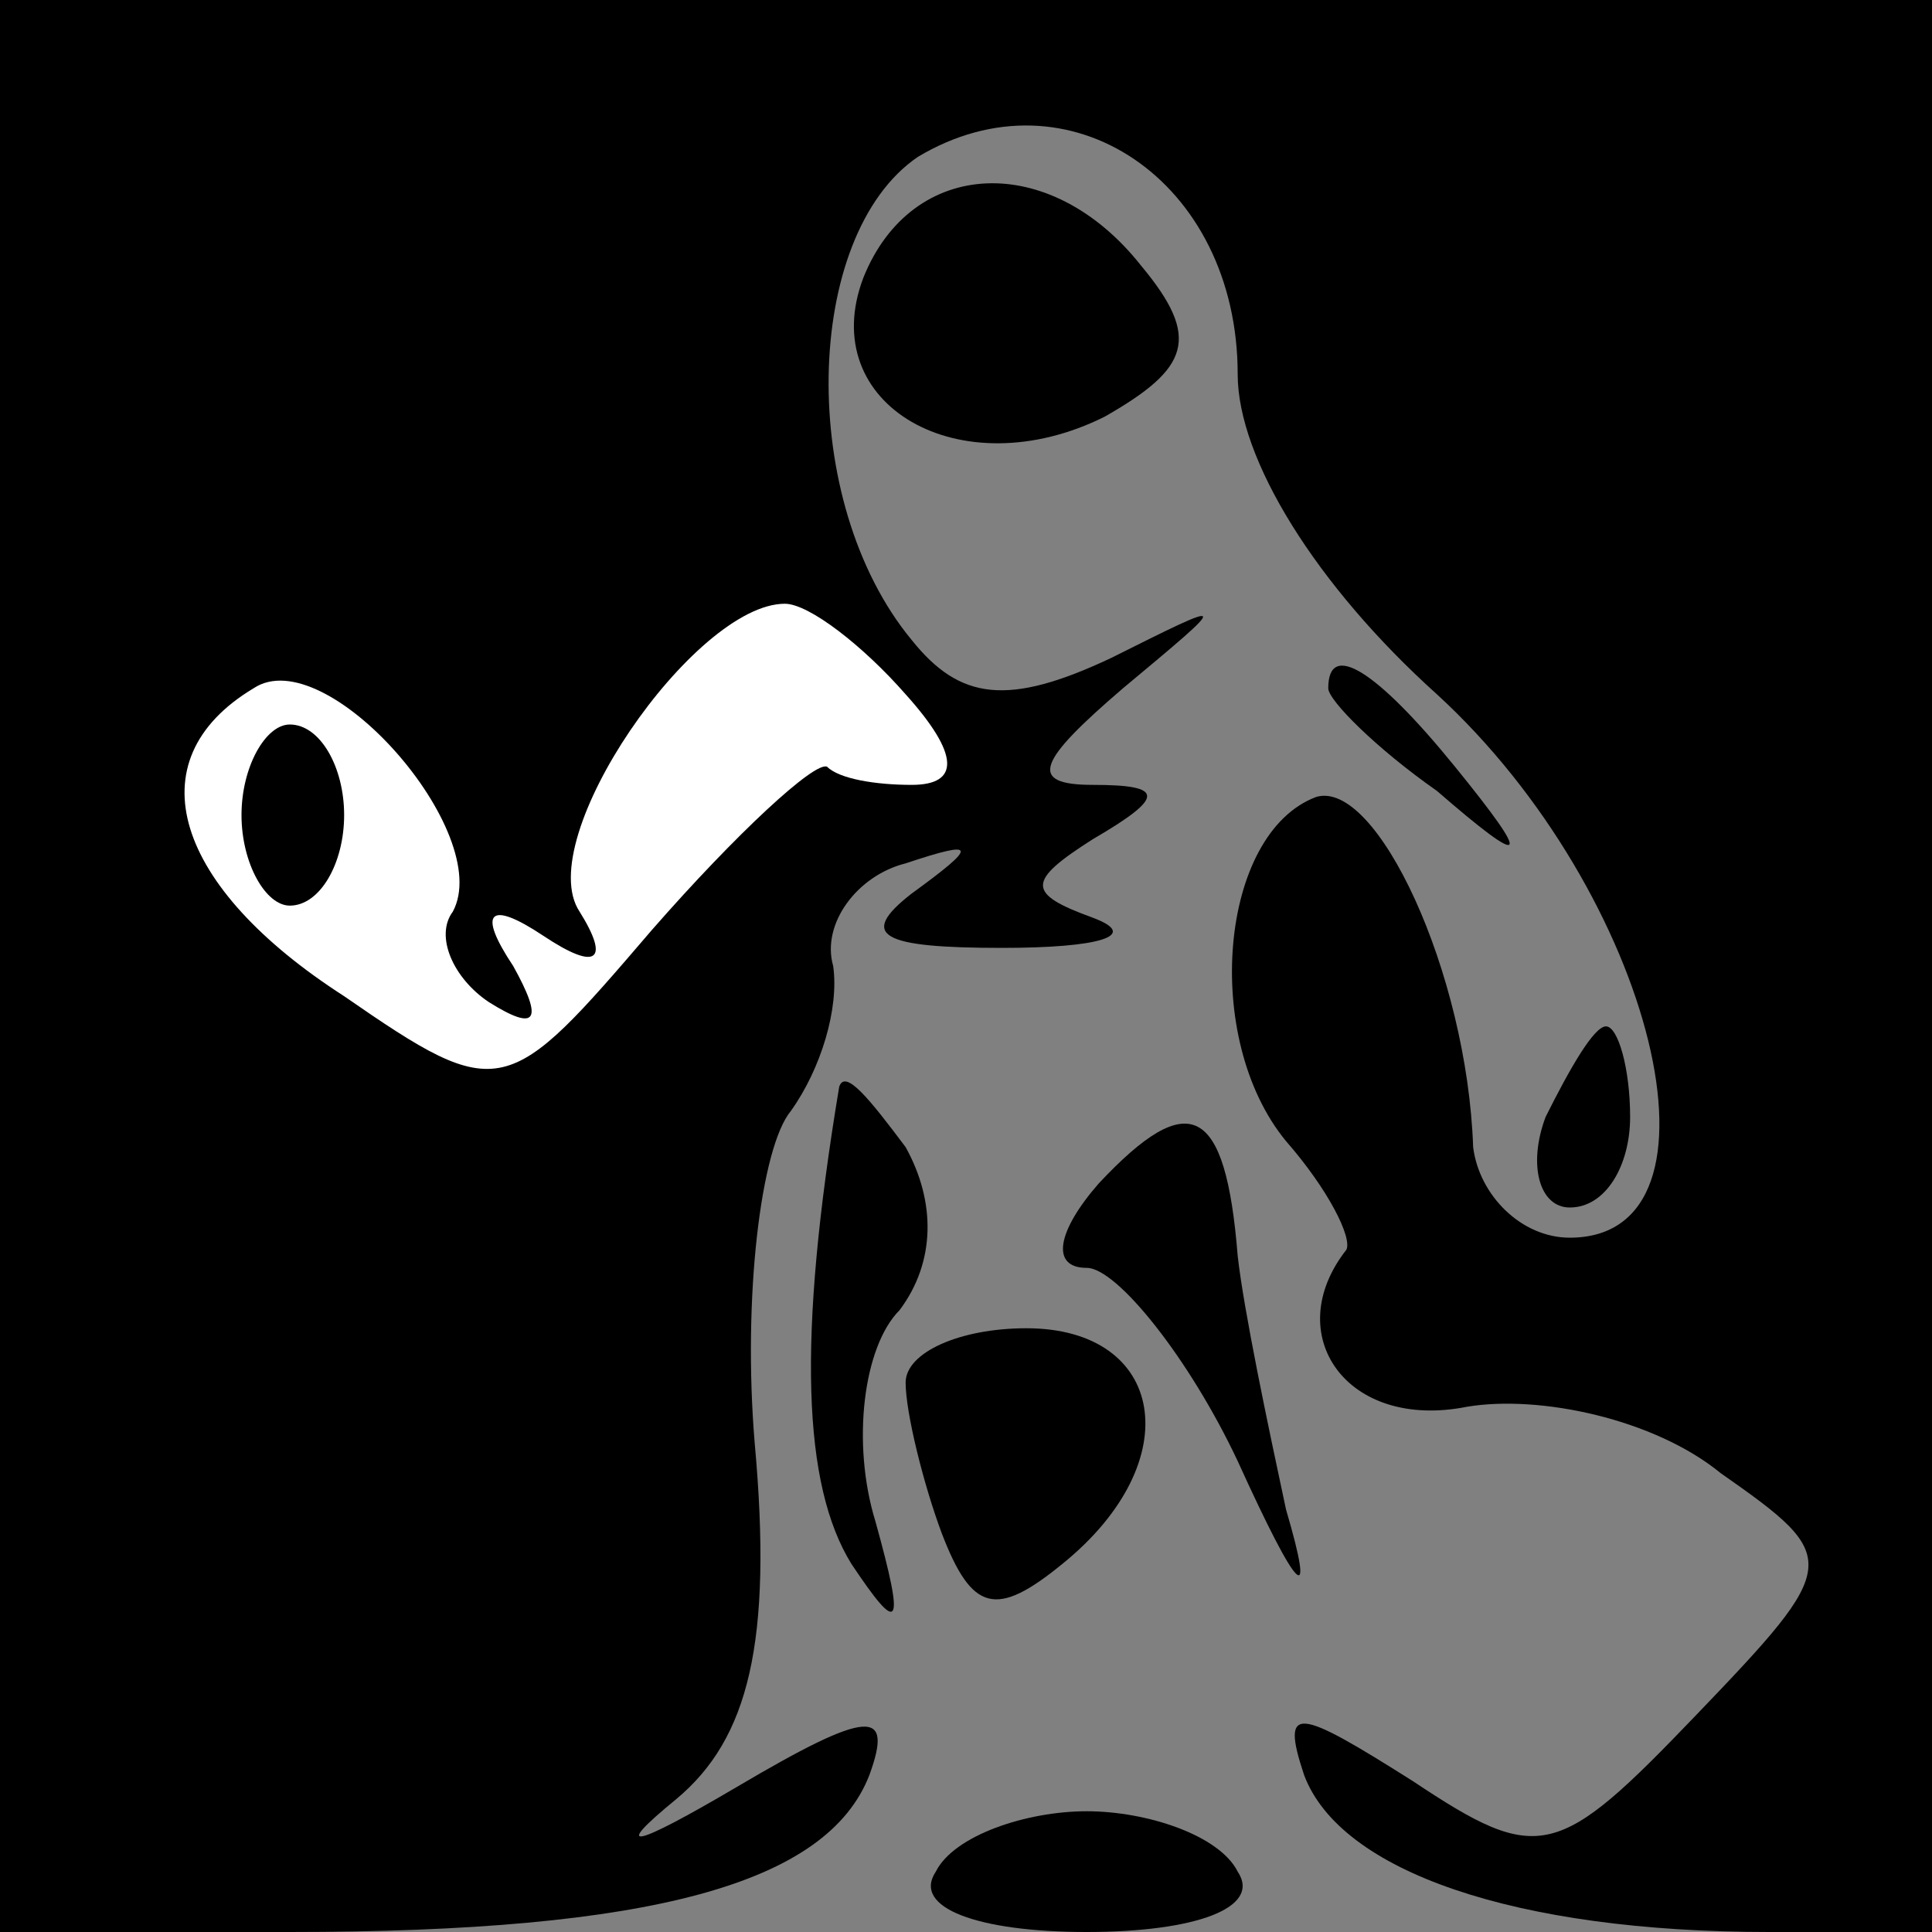 <?xml version="1.0" standalone="no"?>
<!DOCTYPE svg PUBLIC "-//W3C//DTD SVG 20010904//EN"
 "http://www.w3.org/TR/2001/REC-SVG-20010904/DTD/svg10.dtd">
<svg version="1.0" xmlns="http://www.w3.org/2000/svg"
 width="32pt" height="32pt" viewBox="0 0 32 32"
 preserveAspectRatio="xMidYMid meet">
<rect x="0" y="0" width="32" height="32" fill="#808080" stroke="none"/>
<g transform="translate(0,32) scale(0.1,-0.1)"
fill="#000000" stroke="none">
<path fill="#000000" stroke="none" d="M0 160 l0 -160 48 0 c60 0 89 8 96 26
4 11 0 11 -22 -2 -17 -10 -21 -11 -10 -2 12 10 16 26 13 59 -2 24 1 49 6 55 5
7 8 17 7 24 -2 7 4 15 12 17 12 4 12 3 1 -5 -9 -7 -5 -9 15 -9 16 0 23 2 15 5
-11 4 -11 6 0 13 12 7 12 9 0 9 -11 0 -9 4 5 16 18 15 18 15 -2 5 -17 -8 -25
-7 -33 3 -19 23 -18 67 1 80 25 15 53 -4 53 -36 0 -14 13 -35 33 -53 36 -33
50 -90 22 -90 -8 0 -15 7 -16 15 -1 29 -16 61 -26 58 -16 -6 -19 -40 -5 -57 7
-8 11 -16 10 -18 -11 -14 0 -30 20 -26 12 2 31 -2 42 -11 20 -14 20 -15 -4
-40 -23 -24 -26 -25 -47 -11 -19 12 -22 13 -18 1 6 -16 35 -26 77 -26 l27 0 0
160 0 160 -160 0 -160 0 0 -160z"/>
<path fill="#ffffff" stroke="none" d="M150 205 c9 -10 9 -15 1 -15 -6 0 -12
1 -14 3 -2 1 -15 -11 -29 -27 -24 -28 -25 -29 -51 -11 -28 18 -35 39 -15 51
12 8 40 -24 33 -37 -3 -4 0 -11 6 -15 8 -5 9 -3 4 6 -6 9 -4 11 5 5 9 -6 11
-4 6 4 -8 12 19 51 34 51 4 0 13 -7 20 -15z"/>
<path fill="#000000" stroke="none" d="M40 185 c0 -8 4 -15 8 -15 5 0 9 7 9
15 0 8 -4 15 -9 15 -4 0 -8 -7 -8 -15z"/>
<path fill="#000000" stroke="none" d="M143 274 c-8 -21 16 -35 40 -23 14 8
16 13 6 25 -15 19 -38 18 -46 -2z"/>
<path fill="#000000" stroke="none" d="M220 206 c0 -2 8 -10 18 -17 15 -13 16
-12 3 4 -13 16 -21 21 -21 13z"/>
<path fill="#000000" stroke="none" d="M256 135 c-3 -8 -1 -15 4 -15 6 0 10 7
10 15 0 8 -2 15 -4 15 -2 0 -6 -7 -10 -15z"/>
<path fill="#000000" stroke="none" d="M139 140 c-7 -42 -6 -66 2 -79 8 -12 9
-11 4 7 -4 13 -2 29 4 35 6 8 6 18 1 27 -6 8 -10 13 -11 10z"/>
<path fill="#000000" stroke="none" d="M182 124 c-7 -8 -8 -14 -2 -14 5 0 17
-15 25 -32 10 -22 13 -25 8 -8 -3 14 -7 33 -8 42 -2 25 -8 28 -23 12z"/>
<path fill="#000000" stroke="none" d="M150 91 c0 -5 3 -17 6 -25 5 -13 9 -14
20 -5 21 17 17 39 -6 39 -11 0 -20 -4 -20 -9z"/>
<path fill="#000000" stroke="none" d="M155 10 c-4 -6 7 -10 25 -10 18 0 29 4
25 10 -3 6 -15 10 -25 10 -10 0 -22 -4 -25 -10z"/>
</g>
</svg>
